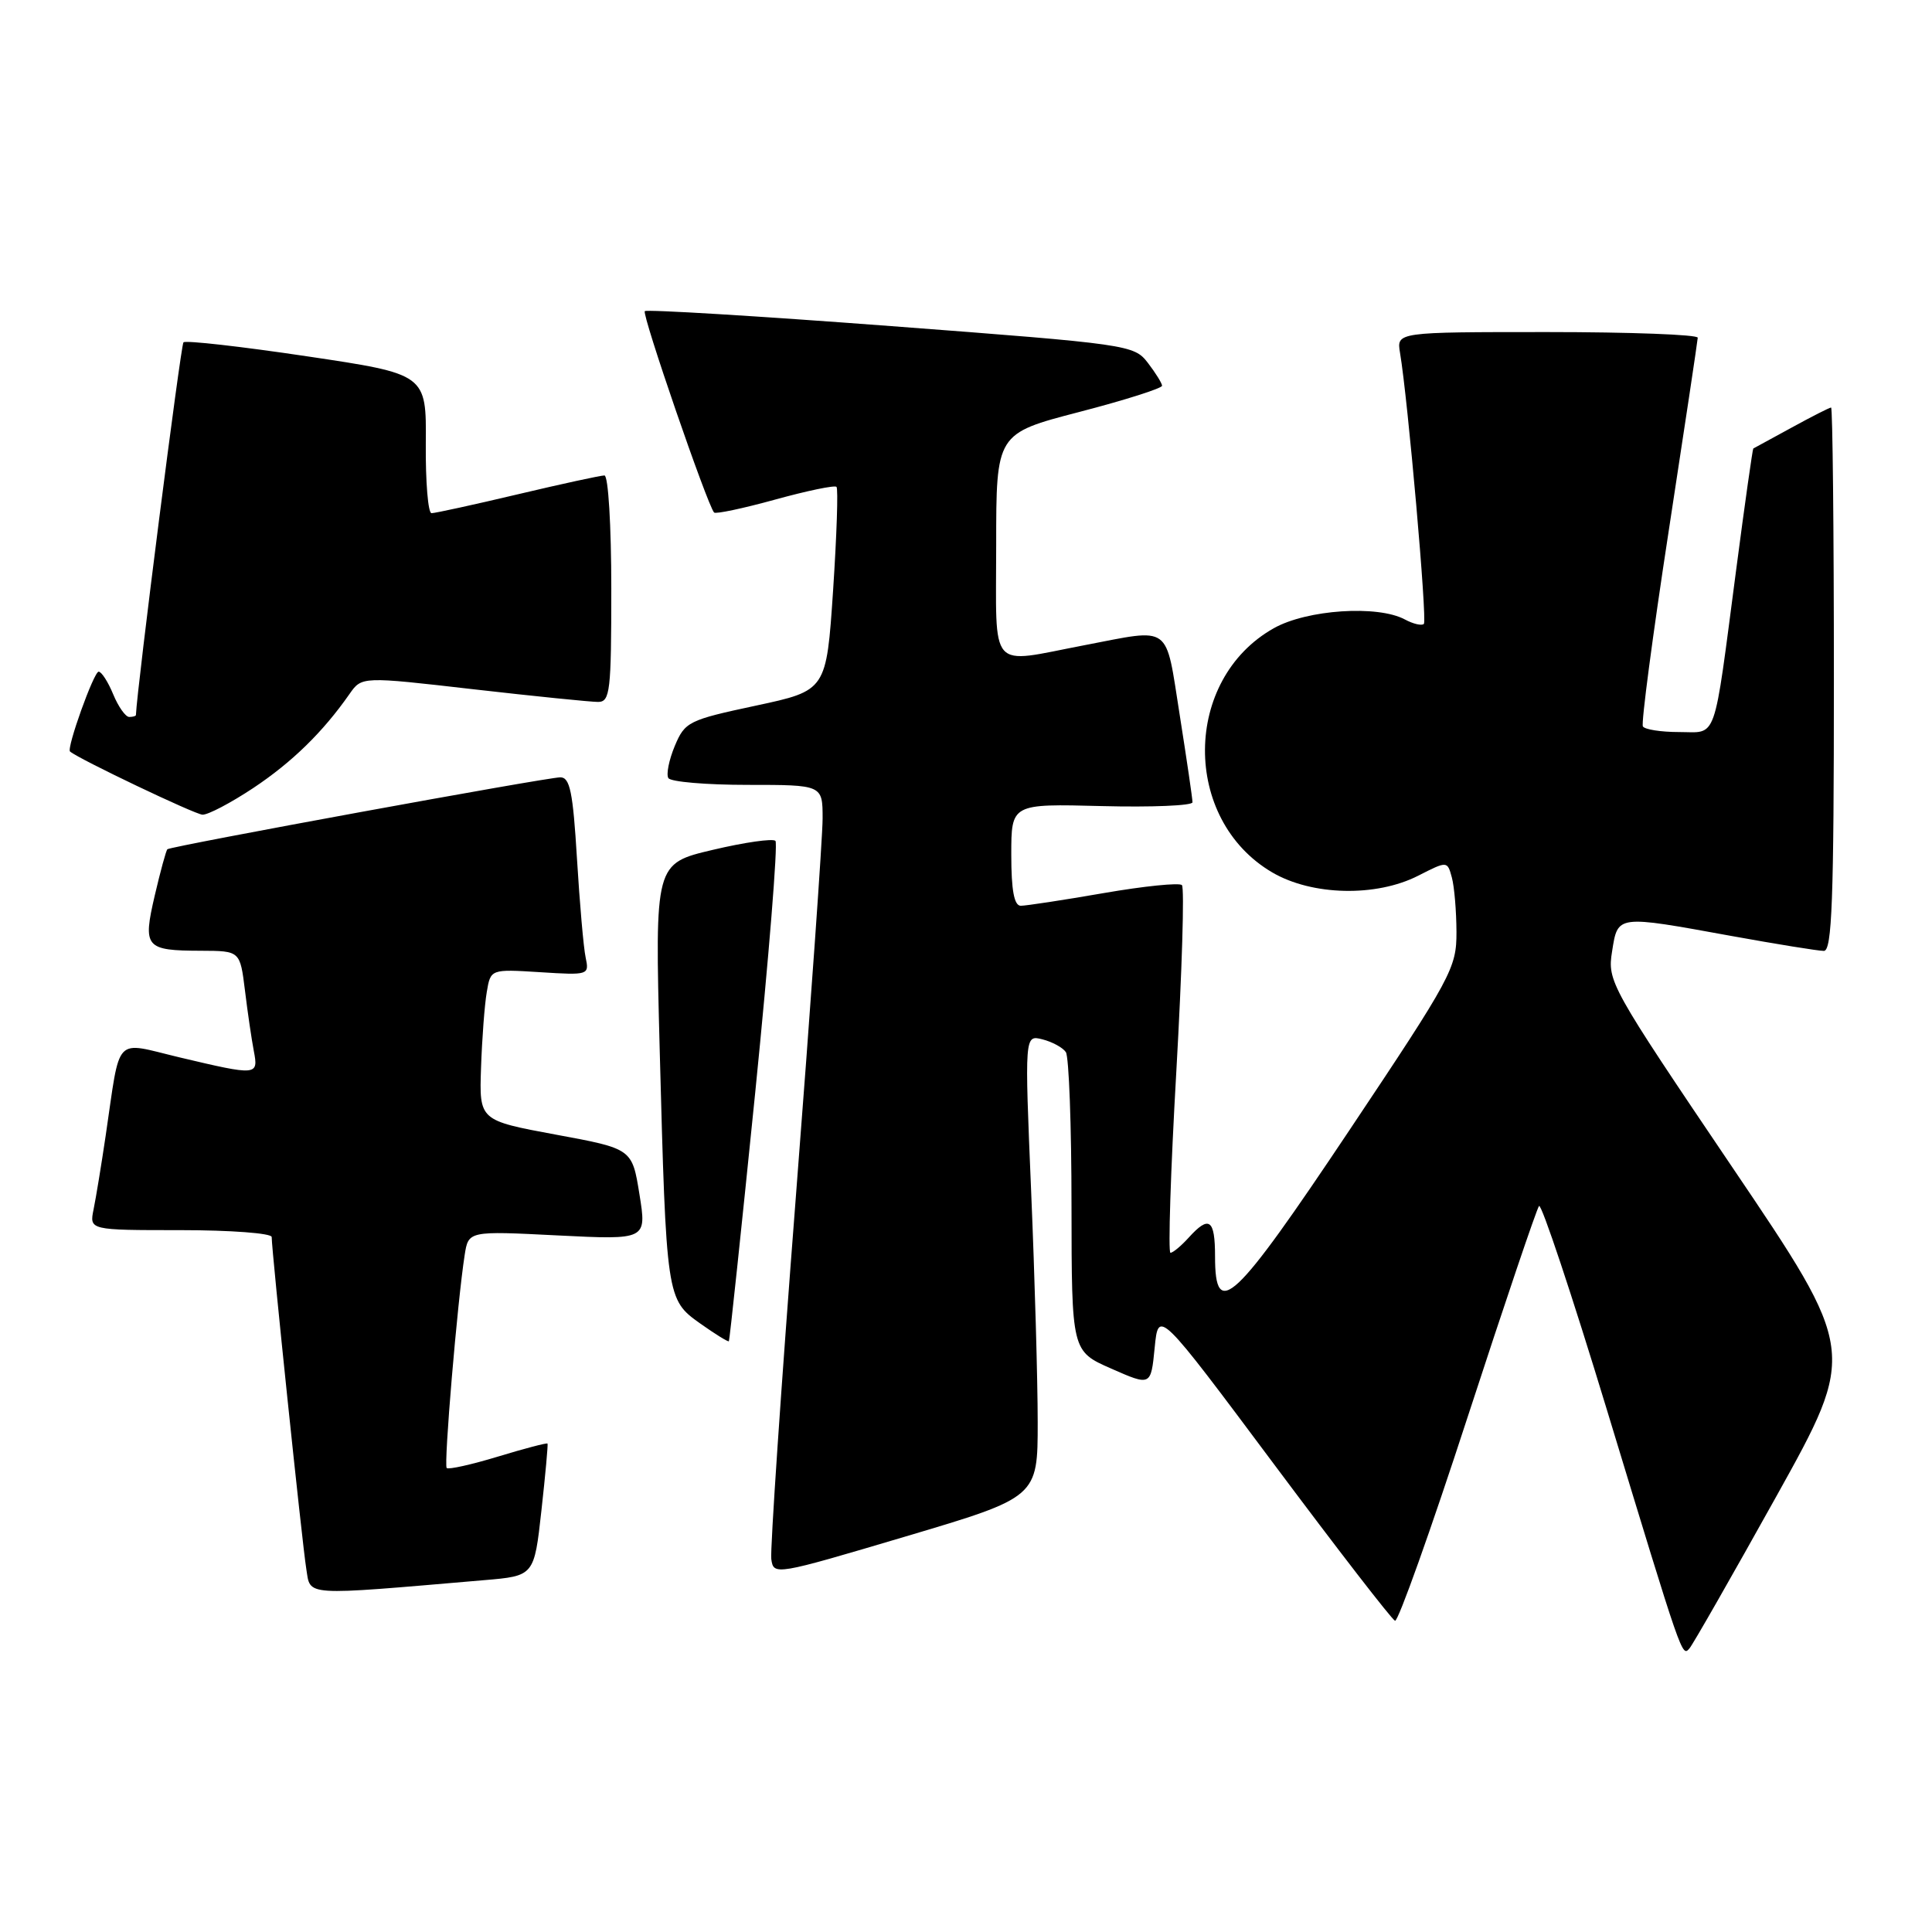 <?xml version="1.0" encoding="UTF-8" standalone="no"?>
<!DOCTYPE svg PUBLIC "-//W3C//DTD SVG 1.1//EN" "http://www.w3.org/Graphics/SVG/1.1/DTD/svg11.dtd" >
<svg xmlns="http://www.w3.org/2000/svg" xmlns:xlink="http://www.w3.org/1999/xlink" version="1.1" viewBox="0 0 256 256">
 <g >
 <path fill="currentColor"
d=" M 235.36 198.30 C 246.05 179.09 246.05 179.09 229.50 154.61 C 213.34 130.69 212.97 130.03 213.61 126.06 C 214.38 121.21 214.15 121.24 229.42 124.02 C 235.43 125.11 240.94 126.00 241.67 126.00 C 242.75 126.00 243.00 119.30 243.00 90.00 C 243.00 70.20 242.83 54.00 242.63 54.00 C 242.42 54.00 240.06 55.20 237.38 56.67 C 234.69 58.14 232.42 59.38 232.32 59.43 C 232.23 59.48 231.20 66.71 230.05 75.51 C 226.99 98.78 227.62 97.00 222.48 97.00 C 220.08 97.00 217.92 96.66 217.69 96.25 C 217.45 95.84 218.98 84.25 221.09 70.50 C 223.20 56.75 224.94 45.16 224.96 44.75 C 224.98 44.34 216.01 44.00 205.03 44.00 C 185.05 44.00 185.05 44.00 185.51 46.75 C 186.56 52.98 189.13 82.21 188.67 82.67 C 188.39 82.94 187.26 82.68 186.15 82.08 C 182.54 80.15 173.18 80.77 168.79 83.24 C 156.72 90.02 156.60 108.58 168.58 115.60 C 173.86 118.69 182.35 118.88 187.93 116.03 C 191.78 114.07 191.78 114.07 192.38 116.28 C 192.71 117.50 192.98 120.75 192.99 123.50 C 193.00 128.28 192.37 129.45 178.81 149.75 C 163.50 172.67 161.00 175.02 161.00 166.50 C 161.00 161.54 160.22 160.99 157.50 164.00 C 156.50 165.10 155.42 166.00 155.09 166.00 C 154.77 166.00 155.11 155.18 155.87 141.95 C 156.62 128.73 156.96 117.62 156.61 117.28 C 156.27 116.94 151.60 117.41 146.24 118.34 C 140.88 119.27 135.94 120.02 135.25 120.02 C 134.38 120.00 134.00 117.97 134.00 113.25 C 134.00 106.50 134.00 106.50 146.00 106.81 C 152.60 106.98 158.00 106.75 158.01 106.31 C 158.02 105.86 157.25 100.66 156.32 94.75 C 154.38 82.54 155.37 83.26 143.66 85.50 C 130.85 87.95 132.00 89.26 132.00 72.23 C 132.00 57.45 132.00 57.45 143.00 54.59 C 149.05 53.02 153.99 51.45 153.98 51.11 C 153.97 50.78 153.12 49.41 152.09 48.07 C 150.26 45.70 149.60 45.60 118.06 43.21 C 100.37 41.87 85.69 40.98 85.44 41.23 C 85.02 41.64 93.73 66.93 94.62 67.91 C 94.82 68.14 98.46 67.37 102.70 66.20 C 106.94 65.03 110.60 64.27 110.84 64.51 C 111.08 64.75 110.87 70.92 110.39 78.22 C 109.50 91.50 109.50 91.50 100.16 93.50 C 91.22 95.41 90.76 95.64 89.41 98.85 C 88.64 100.70 88.26 102.61 88.56 103.10 C 88.87 103.60 93.59 104.00 99.06 104.00 C 109.00 104.00 109.00 104.00 109.00 108.46 C 109.00 110.91 107.40 133.49 105.45 158.64 C 103.50 183.79 102.04 205.36 102.20 206.58 C 102.50 208.77 102.69 208.73 120.00 203.59 C 137.50 198.39 137.50 198.39 137.50 188.45 C 137.50 182.98 137.11 169.19 136.63 157.81 C 135.76 137.12 135.76 137.12 138.13 137.72 C 139.43 138.05 140.83 138.81 141.23 139.41 C 141.64 140.01 141.98 149.17 141.98 159.77 C 142.00 179.04 142.00 179.04 147.25 181.35 C 152.50 183.66 152.50 183.66 153.00 178.58 C 153.50 173.50 153.50 173.50 168.80 194.00 C 177.22 205.28 184.44 214.62 184.85 214.76 C 185.25 214.91 189.59 202.76 194.47 187.76 C 199.36 172.77 203.61 160.19 203.93 159.80 C 204.24 159.42 208.29 171.57 212.92 186.80 C 222.98 219.89 222.86 219.57 223.87 218.41 C 224.31 217.91 229.48 208.86 235.36 198.30 Z  M 64.14 209.38 C 70.78 208.82 70.78 208.82 71.74 200.16 C 72.27 195.40 72.63 191.40 72.55 191.28 C 72.46 191.16 69.52 191.93 66.00 193.00 C 62.48 194.07 59.42 194.75 59.19 194.52 C 58.78 194.11 60.61 172.43 61.57 166.30 C 62.07 163.10 62.07 163.10 73.89 163.70 C 85.70 164.29 85.70 164.29 84.73 158.25 C 83.76 152.21 83.76 152.21 73.63 150.34 C 63.50 148.46 63.50 148.46 63.74 141.48 C 63.87 137.64 64.21 133.13 64.50 131.45 C 65.01 128.41 65.01 128.41 71.56 128.82 C 78.00 129.23 78.09 129.20 77.60 126.87 C 77.32 125.57 76.81 119.66 76.45 113.75 C 75.92 104.95 75.52 103.00 74.25 103.00 C 72.47 103.00 22.67 112.12 22.18 112.53 C 22.01 112.68 21.26 115.43 20.51 118.64 C 18.90 125.56 19.24 125.96 26.66 125.98 C 31.81 126.00 31.81 126.00 32.46 131.25 C 32.81 134.14 33.34 137.74 33.63 139.25 C 34.26 142.54 34.11 142.55 23.80 140.11 C 14.98 138.01 16.01 136.92 14.00 150.50 C 13.43 154.35 12.71 158.74 12.40 160.25 C 11.84 163.00 11.84 163.00 23.92 163.00 C 30.56 163.00 36.00 163.41 36.00 163.91 C 36.00 165.77 40.05 204.61 40.58 207.85 C 41.18 211.54 39.82 211.46 64.14 209.38 Z  M 100.07 144.77 C 101.88 126.77 103.09 111.76 102.75 111.42 C 102.41 111.08 98.67 111.61 94.45 112.61 C 86.77 114.42 86.77 114.42 87.41 138.96 C 88.29 172.02 88.31 172.19 92.78 175.37 C 94.77 176.78 96.48 177.84 96.58 177.72 C 96.68 177.60 98.25 162.77 100.07 144.77 Z  M 33.54 104.43 C 38.67 101.02 42.77 97.03 46.31 91.96 C 47.94 89.63 47.94 89.63 62.72 91.33 C 70.85 92.26 78.29 93.01 79.25 93.01 C 80.84 93.00 81.00 91.62 81.00 78.00 C 81.00 69.64 80.60 63.00 80.09 63.00 C 79.59 63.00 74.42 64.12 68.60 65.50 C 62.78 66.88 57.64 68.00 57.18 68.00 C 56.72 68.00 56.38 63.85 56.42 58.79 C 56.50 49.57 56.50 49.57 40.66 47.21 C 31.95 45.91 24.59 45.08 24.31 45.36 C 23.95 45.72 18.15 91.19 18.01 94.75 C 18.00 94.89 17.60 95.00 17.12 95.00 C 16.64 95.00 15.68 93.65 15.00 92.00 C 14.32 90.35 13.45 89.00 13.07 89.00 C 12.43 89.00 8.79 99.16 9.28 99.58 C 10.47 100.59 25.82 107.91 26.83 107.95 C 27.56 107.98 30.58 106.39 33.54 104.43 Z "/>
</g>
</svg>